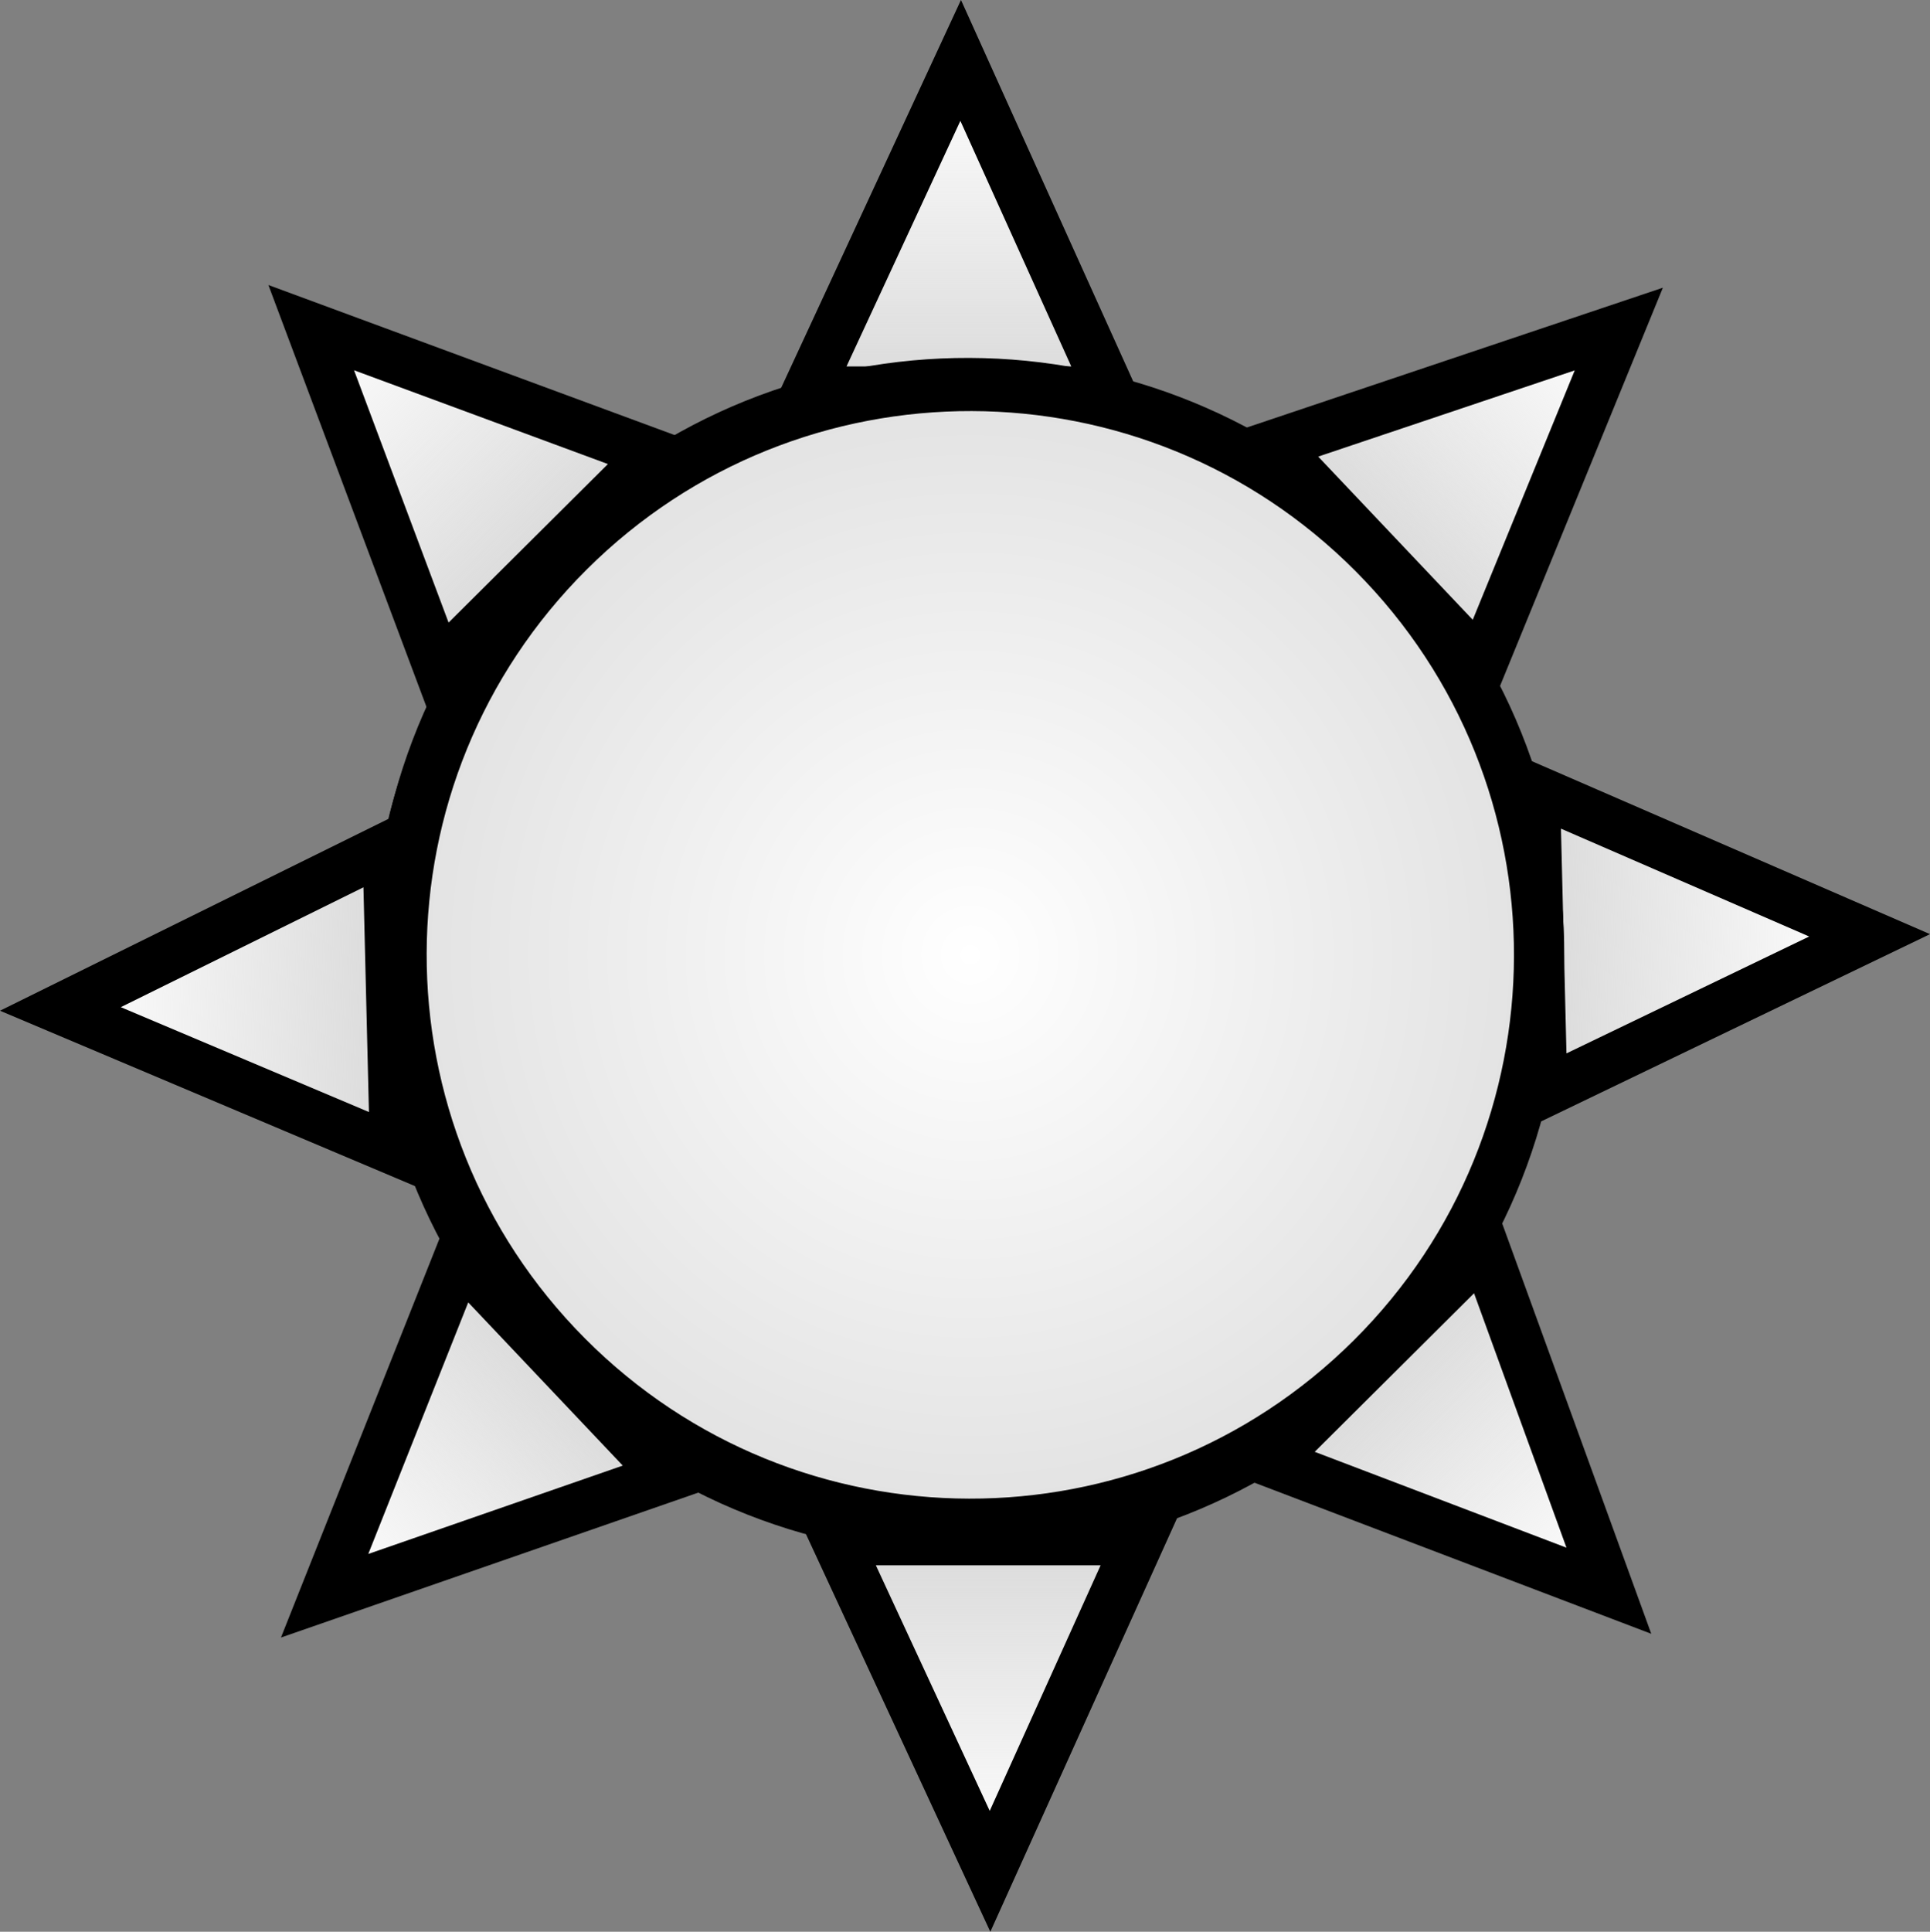 <svg version="1.1" xmlns="http://www.w3.org/2000/svg" xmlns:xlink="http://www.w3.org/1999/xlink" width="76.754" height="76.806" viewBox="0,0,76.754,76.806"><rect x="0" y="0" width="76.754" height="76.806" fill="#808080" stroke="none"/><defs><radialGradient cx="240" cy="180" r="22.62" gradientUnits="userSpaceOnUse" id="color-1"><stop offset="0" stop-color="#e2e2e2"/><stop offset="1" stop-color="#ffffff"/></radialGradient><linearGradient x1="239.749" y1="144.167" x2="239.749" y2="157.333" gradientUnits="userSpaceOnUse" id="color-2"><stop offset="0" stop-color="#dadada" stop-opacity="0"/><stop offset="1" stop-color="#dadada"/></linearGradient><linearGradient x1="240.915" y1="216.167" x2="240.915" y2="203" gradientUnits="userSpaceOnUse" id="color-3"><stop offset="0" stop-color="#dadada" stop-opacity="0"/><stop offset="1" stop-color="#dadada"/></linearGradient><radialGradient cx="240.157" cy="180" r="22.62" gradientUnits="userSpaceOnUse" id="color-4"><stop offset="0" stop-color="#e2e2e2"/><stop offset="1" stop-color="#ffffff"/></radialGradient><linearGradient x1="275.973" y1="178.872" x2="262.81" y2="179.194" gradientUnits="userSpaceOnUse" id="color-5"><stop offset="0" stop-color="#dadada" stop-opacity="0"/><stop offset="1" stop-color="#dadada"/></linearGradient><linearGradient x1="204.023" y1="181.8" x2="217.186" y2="181.478" gradientUnits="userSpaceOnUse" id="color-6"><stop offset="0" stop-color="#dadada" stop-opacity="0"/><stop offset="1" stop-color="#dadada"/></linearGradient><radialGradient cx="240.104" cy="179.615" r="22.62" gradientUnits="userSpaceOnUse" id="color-7"><stop offset="0" stop-color="#e2e2e2"/><stop offset="1" stop-color="#ffffff"/></radialGradient><linearGradient x1="265.946" y1="154.789" x2="256.387" y2="163.844" gradientUnits="userSpaceOnUse" id="color-8"><stop offset="0" stop-color="#dadada" stop-opacity="0"/><stop offset="1" stop-color="#dadada"/></linearGradient><linearGradient x1="214.478" y1="205.152" x2="224.036" y2="196.097" gradientUnits="userSpaceOnUse" id="color-9"><stop offset="0" stop-color="#dadada" stop-opacity="0"/><stop offset="1" stop-color="#dadada"/></linearGradient><radialGradient cx="240.212" cy="179.729" r="22.62" gradientUnits="userSpaceOnUse" id="color-10"><stop offset="0" stop-color="#ffffff"/><stop offset="1" stop-color="#e2e2e2"/></radialGradient><linearGradient x1="265.663" y1="204.955" x2="256.376" y2="195.62" gradientUnits="userSpaceOnUse" id="color-11"><stop offset="0" stop-color="#dadada" stop-opacity="0"/><stop offset="1" stop-color="#dadada"/></linearGradient><linearGradient x1="214.056" y1="154.734" x2="223.342" y2="164.069" gradientUnits="userSpaceOnUse" id="color-12"><stop offset="0" stop-color="#dadada" stop-opacity="0"/><stop offset="1" stop-color="#dadada"/></linearGradient></defs><g transform="translate(-201.623,-141.764)"><g data-paper-data="{&quot;isPaintingLayer&quot;:true}" fill-rule="nonzero" stroke-width="2" stroke-linejoin="miter" stroke-miterlimit="10" stroke-dasharray="" stroke-dashoffset="0" style="mix-blend-mode: normal"><path d="M217.38,180c0,-12.493 10.127,-22.62 22.62,-22.62c12.493,0 22.62,10.127 22.62,22.62c0,12.493 -10.127,22.62 -22.62,22.62c-12.493,0 -22.62,-10.127 -22.62,-22.62z" fill="url(#color-1)" stroke="#000000" stroke-linecap="butt"/><g stroke-linecap="round"><path d="M233.722,157.333l6.106,-13.167l5.947,13.167z" fill="#ffffff" stroke="none"/><path d="M233.722,157.333l6.106,-13.167l5.947,13.167z" fill="url(#color-2)" stroke="none"/><path d="M233.722,157.333l6.106,-13.167l5.947,13.167z" fill="none" stroke="#000000"/></g><g data-paper-data="{&quot;index&quot;:null}" stroke-linecap="round"><path d="M246.942,203l-5.947,13.167l-6.106,-13.167z" fill="#ffffff" stroke="none"/><path d="M246.942,203l-5.947,13.167l-6.106,-13.167z" fill="url(#color-3)" stroke="none"/><path d="M246.942,203l-5.947,13.167l-6.106,-13.167z" fill="none" stroke="#000000"/></g><path d="M239.603,157.386c12.489,-0.306 22.861,9.571 23.167,22.06c0.306,12.489 -9.571,22.861 -22.06,23.167c-12.489,0.306 -22.861,-9.571 -23.167,-22.06c-0.306,-12.489 9.571,-22.861 22.06,-23.167z" fill="url(#color-4)" stroke="#000000" stroke-linecap="butt"/><g stroke-linecap="round"><path d="M262.663,173.17l13.312,5.782l-13.017,6.267z" fill="#ffffff" stroke="none"/><path d="M262.663,173.17l13.312,5.782l-13.017,6.267z" fill="url(#color-5)" stroke="none"/><path d="M262.663,173.17l13.312,5.782l-13.017,6.267z" fill="none" stroke="#000000"/></g><g data-paper-data="{&quot;index&quot;:null}" stroke-linecap="round"><path d="M217.333,187.502l-13.308,-5.623l13.013,-6.426z" fill="#ffffff" stroke="none"/><path d="M217.333,187.502l-13.308,-5.623l13.013,-6.426z" fill="url(#color-6)" stroke="none"/><path d="M217.333,187.502l-13.308,-5.623l13.013,-6.426z" fill="none" stroke="#000000"/></g><path d="M224.548,163.193c9.07,-8.592 23.387,-8.204 31.978,0.866c8.592,9.07 8.204,23.387 -0.866,31.978c-9.07,8.592 -23.387,8.204 -31.978,-0.866c-8.592,-9.07 -8.204,-23.387 0.866,-31.978z" fill="url(#color-7)" stroke="#000000" stroke-linecap="butt"/><g stroke-linecap="round"><path d="M252.243,159.469l13.758,-4.622l-5.469,13.372z" fill="#ffffff" stroke="none"/><path d="M252.243,159.469l13.758,-4.622l-5.469,13.372z" fill="url(#color-8)" stroke="none"/><path d="M252.243,159.469l13.758,-4.622l-5.469,13.372z" fill="none" stroke="#000000"/></g><g data-paper-data="{&quot;index&quot;:null}" stroke-linecap="round"><path d="M228.181,200.472l-13.648,4.738l5.36,-13.488z" fill="#ffffff" stroke="none"/><path d="M228.181,200.472l-13.648,4.738l5.36,-13.488z" fill="url(#color-9)" stroke="none"/><path d="M228.181,200.472l-13.648,4.738l5.36,-13.488z" fill="none" stroke="#000000"/></g><path d="M256.248,163.775c8.811,8.857 8.774,23.179 -0.083,31.99c-8.857,8.811 -23.179,8.774 -31.99,-0.083c-8.811,-8.857 -8.774,-23.179 0.083,-31.99c8.857,-8.811 23.179,-8.774 31.99,0.083z" fill="url(#color-10)" stroke="#000000" stroke-linecap="butt"/><g stroke-linecap="round"><path d="M260.649,191.37l4.957,13.641l-13.502,-5.14z" fill="#ffffff" stroke="none"/><path d="M260.649,191.37l4.957,13.641l-13.502,-5.14z" fill="url(#color-11)" stroke="none"/><path d="M260.649,191.37l4.957,13.641l-13.502,-5.14z" fill="none" stroke="#000000"/></g><g data-paper-data="{&quot;index&quot;:null}" stroke-linecap="round"><path d="M219.07,168.319l-5.07,-13.528l13.615,5.028z" fill="#ffffff" stroke="none"/><path d="M219.07,168.319l-5.07,-13.528l13.615,5.028z" fill="url(#color-12)" stroke="none"/><path d="M219.07,168.319l-5.07,-13.528l13.615,5.028z" fill="none" stroke="#000000"/></g></g></g></svg>
